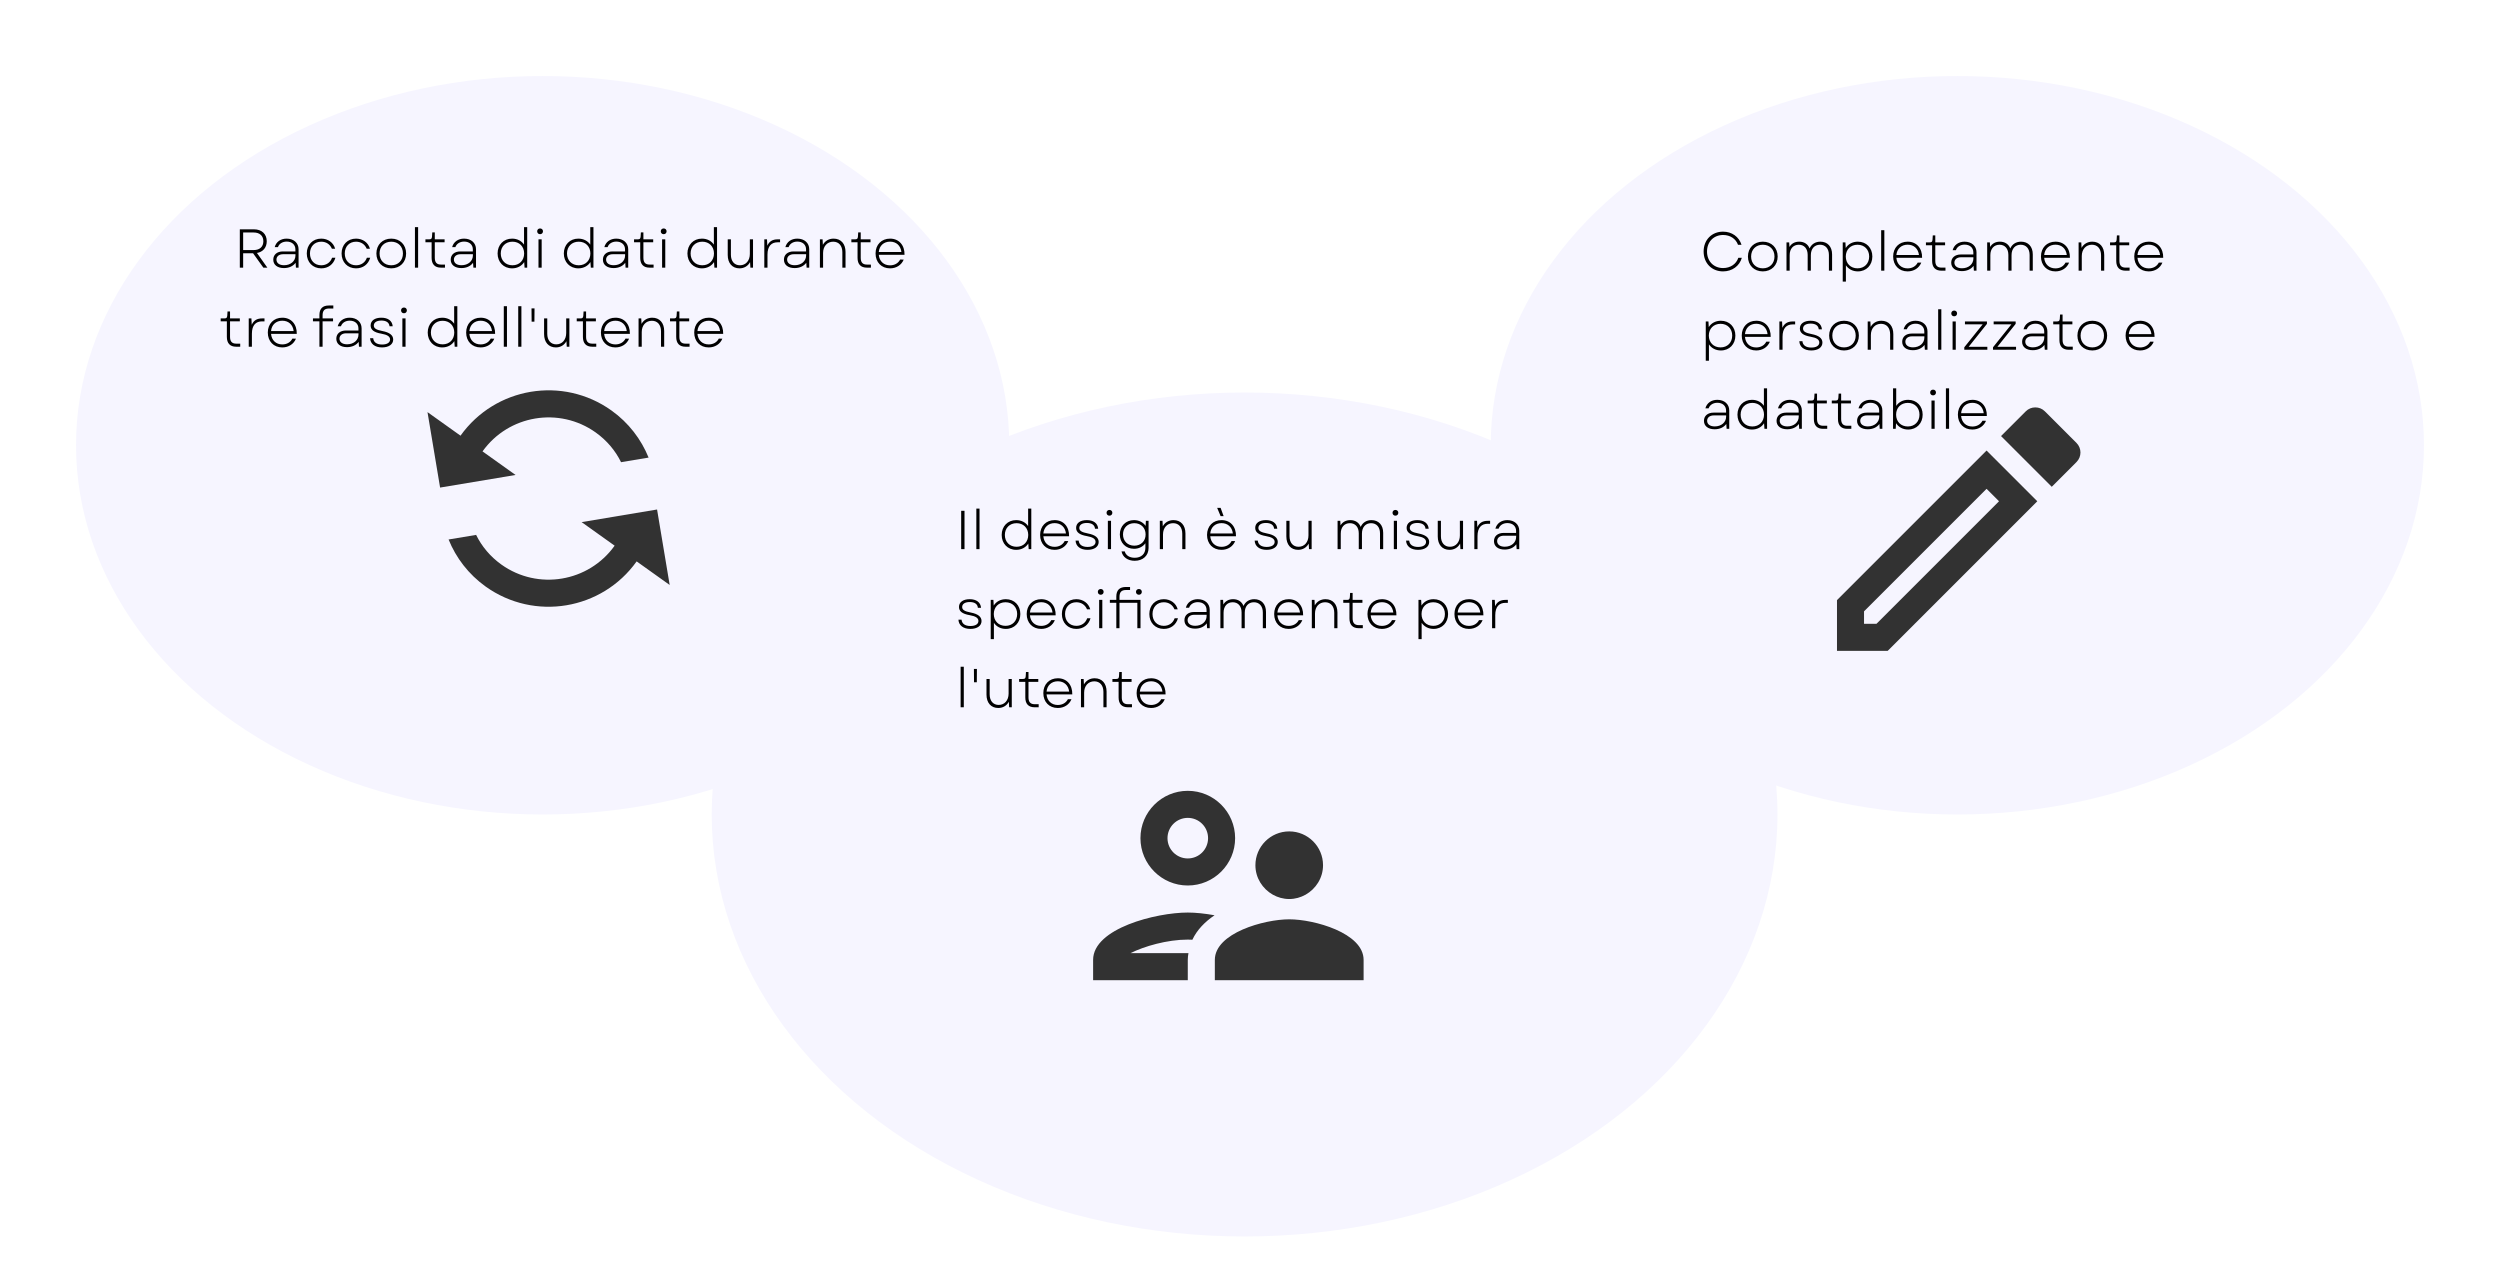 <svg width="822" height="420" viewBox="0 0 822 420" fill="none" xmlns="http://www.w3.org/2000/svg">
<g filter="url(#filter0_d_924_45213)">
<ellipse cx="643.578" cy="142.403" rx="153.422" ry="121.403" fill="#F6F5FF"/>
</g>
<path d="M604 197.323V213.999H620.676L669.86 164.815L653.184 148.139L604 197.323ZM616.985 205.105H612.894V201.014L653.184 160.724L657.275 164.815L616.985 205.105ZM682.756 145.649L672.35 135.243C671.461 134.353 670.349 133.953 669.193 133.953C668.037 133.953 666.925 134.398 666.08 135.243L657.942 143.381L674.618 160.057L682.756 151.919C684.491 150.185 684.491 147.383 682.756 145.649V145.649Z" fill="#323232"/>
<g filter="url(#filter1_d_924_45213)">
<ellipse cx="178.422" cy="142.403" rx="153.422" ry="121.403" fill="#F6F5FF"/>
</g>
<g clip-path="url(#clip0_924_45213)">
<path d="M151.417 143.252L140.558 135.502L144.703 160.314L169.515 156.17L158.656 148.419C167.207 136.438 183.894 133.651 195.875 142.202C199.53 144.811 202.359 148.196 204.201 151.969L213.258 150.457C210.821 144.456 206.724 139.019 201.042 134.963C185.043 123.544 162.836 127.254 151.417 143.252ZM202.092 179.42C193.541 191.401 176.854 194.189 164.873 185.638C161.218 183.028 158.389 179.643 156.547 175.87L147.49 177.383C149.927 183.384 154.024 188.821 159.706 192.877C175.705 204.296 197.912 200.586 209.331 184.587L220.19 192.338L216.045 167.525L191.233 171.67L202.092 179.42Z" fill="#323232"/>
</g>
<g filter="url(#filter2_d_924_45213)">
<ellipse cx="409.22" cy="263.807" rx="175.212" ry="138.747" fill="#F6F5FF"/>
</g>
<g clip-path="url(#clip1_924_45213)">
<path d="M390.543 291.152C399.126 291.152 406.108 284.171 406.108 275.588C406.108 267.005 399.126 260.023 390.543 260.023C381.96 260.023 374.979 267.005 374.979 275.588C374.979 284.171 381.96 291.152 390.543 291.152ZM390.543 268.917C394.234 268.917 397.214 271.897 397.214 275.588C397.214 279.279 394.234 282.258 390.543 282.258C386.852 282.258 383.873 279.279 383.873 275.588C383.873 271.897 386.852 268.917 390.543 268.917ZM390.765 313.387H371.732C376.135 311.164 383.739 308.94 390.543 308.94C391.032 308.94 391.566 308.985 392.055 308.985C393.567 305.739 396.191 303.07 399.348 300.936C396.102 300.358 393.033 300.046 390.543 300.046C380.137 300.046 359.414 305.249 359.414 315.611V322.282H390.543V315.611C390.543 314.855 390.632 314.099 390.765 313.387ZM423.896 302.27C415.713 302.27 399.437 306.761 399.437 315.611V322.282H448.354V315.611C448.354 306.761 432.078 302.27 423.896 302.27ZM429.277 294.176C432.656 292.264 435.013 288.662 435.013 284.482C435.013 278.345 430.032 273.364 423.896 273.364C417.759 273.364 412.778 278.345 412.778 284.482C412.778 288.662 415.135 292.264 418.515 294.176C420.116 295.066 421.939 295.599 423.896 295.599C425.852 295.599 427.676 295.066 429.277 294.176Z" fill="#323232"/>
</g>
<path d="M566.542 89.234C562.834 89.234 560.152 86.534 560.152 82.7C560.152 78.866 562.834 76.166 566.542 76.166C569.422 76.166 571.78 77.84 572.608 80.486H571.456C570.736 78.488 568.864 77.264 566.56 77.264C563.482 77.264 561.268 79.478 561.268 82.7C561.268 85.922 563.482 88.136 566.56 88.136C568.918 88.136 570.862 86.858 571.564 84.77H572.716C571.942 87.488 569.512 89.234 566.542 89.234ZM579.618 89.234C576.738 89.234 574.722 87.218 574.722 84.338C574.722 81.476 576.738 79.46 579.618 79.46C582.48 79.46 584.496 81.476 584.496 84.338C584.496 87.218 582.48 89.234 579.618 89.234ZM575.766 84.338C575.766 86.642 577.332 88.226 579.618 88.226C581.886 88.226 583.452 86.642 583.452 84.338C583.452 82.052 581.886 80.468 579.618 80.468C577.332 80.468 575.766 82.052 575.766 84.338ZM587.397 89V79.694H588.279L588.369 81.206C589.017 80.072 590.151 79.46 591.591 79.46C593.211 79.46 594.453 80.27 594.993 81.692C595.623 80.27 596.901 79.46 598.539 79.46C600.879 79.46 602.391 81.062 602.391 83.654V89H601.347V83.816C601.347 81.746 600.195 80.468 598.413 80.468C596.595 80.468 595.407 81.782 595.407 83.888V89H594.363V83.816C594.363 81.746 593.229 80.468 591.447 80.468C589.629 80.468 588.441 81.782 588.441 83.888V89H587.397ZM610.857 89.234C609.147 89.234 607.761 88.46 606.933 87.236V92.6H605.889V79.694H606.771L606.879 81.548C607.689 80.252 609.111 79.46 610.857 79.46C613.683 79.46 615.627 81.512 615.627 84.338C615.627 87.164 613.683 89.234 610.857 89.234ZM606.897 84.338C606.897 86.624 608.463 88.226 610.749 88.226C613.035 88.226 614.583 86.624 614.583 84.338C614.583 82.07 613.035 80.468 610.749 80.468C608.463 80.468 606.897 82.07 606.897 84.338ZM618.528 89V75.68H619.572V89H618.528ZM627.216 89.234C624.39 89.234 622.464 87.236 622.464 84.338C622.464 81.458 624.408 79.46 627.234 79.46C630.168 79.46 632.058 81.62 631.986 84.77H623.526C623.706 86.876 625.146 88.244 627.216 88.244C628.728 88.244 629.934 87.542 630.546 86.336L631.716 86.354C630.996 88.136 629.304 89.234 627.216 89.234ZM623.526 83.852H630.96C630.708 81.746 629.268 80.45 627.234 80.45C625.164 80.45 623.706 81.8 623.526 83.852ZM638.322 89C636.342 89 635.28 87.884 635.28 85.778V80.648H633.246V79.694H634.434C635.136 79.694 635.333 79.514 635.406 78.83L635.496 77.408H636.324V79.694H639.546V80.648H636.324V85.742C636.324 87.272 636.954 87.992 638.358 87.992H639.672V89H638.322ZM645.069 89.144C642.909 89.144 641.559 88.082 641.559 86.372C641.559 84.716 642.819 83.672 644.727 83.672H648.831V83.006C648.831 81.458 647.697 80.432 645.969 80.432C644.565 80.432 643.467 81.152 643.089 82.268H642.027C642.477 80.54 643.971 79.46 645.951 79.46C648.273 79.46 649.875 80.882 649.875 82.952V89H649.011L648.903 87.398C648.093 88.514 646.725 89.144 645.069 89.144ZM642.603 86.354C642.603 87.488 643.557 88.208 645.105 88.208C647.265 88.208 648.849 86.858 648.849 84.986V84.59H644.763C643.485 84.59 642.603 85.292 642.603 86.354ZM653.385 89V79.694H654.267L654.357 81.206C655.005 80.072 656.139 79.46 657.579 79.46C659.199 79.46 660.441 80.27 660.981 81.692C661.611 80.27 662.889 79.46 664.527 79.46C666.867 79.46 668.379 81.062 668.379 83.654V89H667.335V83.816C667.335 81.746 666.183 80.468 664.401 80.468C662.583 80.468 661.395 81.782 661.395 83.888V89H660.351V83.816C660.351 81.746 659.217 80.468 657.435 80.468C655.617 80.468 654.429 81.782 654.429 83.888V89H653.385ZM675.819 89.234C672.993 89.234 671.067 87.236 671.067 84.338C671.067 81.458 673.011 79.46 675.837 79.46C678.771 79.46 680.661 81.62 680.589 84.77H672.129C672.309 86.876 673.749 88.244 675.819 88.244C677.331 88.244 678.537 87.542 679.149 86.336L680.319 86.354C679.599 88.136 677.907 89.234 675.819 89.234ZM672.129 83.852H679.563C679.311 81.746 677.871 80.45 675.837 80.45C673.767 80.45 672.309 81.8 672.129 83.852ZM683.444 89V79.694H684.326L684.416 81.494C685.154 80.162 686.45 79.46 687.944 79.46C690.374 79.46 691.868 81.17 691.868 83.852V89H690.824V83.942C690.824 81.8 689.672 80.468 687.818 80.468C685.856 80.468 684.488 81.962 684.488 84.176V89H683.444ZM698.861 89C696.881 89 695.819 87.884 695.819 85.778V80.648H693.785V79.694H694.973C695.675 79.694 695.873 79.514 695.945 78.83L696.035 77.408H696.863V79.694H700.085V80.648H696.863V85.742C696.863 87.272 697.493 87.992 698.897 87.992H700.211V89H698.861ZM706.493 89.234C703.667 89.234 701.741 87.236 701.741 84.338C701.741 81.458 703.685 79.46 706.511 79.46C709.445 79.46 711.335 81.62 711.263 84.77H702.803C702.983 86.876 704.423 88.244 706.493 88.244C708.005 88.244 709.211 87.542 709.823 86.336L710.993 86.354C710.273 88.136 708.581 89.234 706.493 89.234ZM702.803 83.852H710.237C709.985 81.746 708.545 80.45 706.511 80.45C704.441 80.45 702.983 81.8 702.803 83.852ZM565.822 115.234C564.112 115.234 562.726 114.46 561.898 113.236V118.6H560.854V105.694H561.736L561.844 107.548C562.654 106.252 564.076 105.46 565.822 105.46C568.648 105.46 570.592 107.512 570.592 110.338C570.592 113.164 568.648 115.234 565.822 115.234ZM561.862 110.338C561.862 112.624 563.428 114.226 565.714 114.226C568 114.226 569.548 112.624 569.548 110.338C569.548 108.07 568 106.468 565.714 106.468C563.428 106.468 561.862 108.07 561.862 110.338ZM577.435 115.234C574.609 115.234 572.683 113.236 572.683 110.338C572.683 107.458 574.627 105.46 577.453 105.46C580.387 105.46 582.277 107.62 582.205 110.77H573.745C573.925 112.876 575.365 114.244 577.435 114.244C578.947 114.244 580.153 113.542 580.765 112.336L581.935 112.354C581.215 114.136 579.523 115.234 577.435 115.234ZM573.745 109.852H581.179C580.927 107.746 579.487 106.45 577.453 106.45C575.383 106.45 573.925 107.8 573.745 109.852ZM585.059 115V105.694H585.941L586.049 107.782C586.679 106.378 587.741 105.694 589.469 105.694H590.243V106.666H589.433C587.435 106.666 586.103 107.89 586.103 110.716V115H585.059ZM595.54 115.234C593.182 115.234 591.688 114.046 591.616 112.192H592.642C592.75 113.506 593.776 114.28 595.558 114.28C597.196 114.28 598.186 113.65 598.186 112.624C598.186 111.652 597.304 111.058 595.324 110.716C592.894 110.302 591.796 109.438 591.796 108.016C591.796 106.432 593.146 105.46 595.324 105.46C597.52 105.46 598.906 106.504 599.05 108.286H598.006C597.898 107.062 596.944 106.396 595.324 106.396C593.776 106.396 592.84 107.026 592.84 108.034C592.84 108.952 593.614 109.456 595.684 109.852C598.042 110.302 599.212 111.238 599.212 112.642C599.212 114.208 597.79 115.234 595.54 115.234ZM606.319 115.234C603.439 115.234 601.423 113.218 601.423 110.338C601.423 107.476 603.439 105.46 606.319 105.46C609.181 105.46 611.197 107.476 611.197 110.338C611.197 113.218 609.181 115.234 606.319 115.234ZM602.467 110.338C602.467 112.642 604.033 114.226 606.319 114.226C608.587 114.226 610.153 112.642 610.153 110.338C610.153 108.052 608.587 106.468 606.319 106.468C604.033 106.468 602.467 108.052 602.467 110.338ZM614.098 115V105.694H614.98L615.07 107.494C615.808 106.162 617.104 105.46 618.598 105.46C621.028 105.46 622.522 107.17 622.522 109.852V115H621.478V109.942C621.478 107.8 620.326 106.468 618.472 106.468C616.51 106.468 615.142 107.962 615.142 110.176V115H614.098ZM628.95 115.144C626.79 115.144 625.44 114.082 625.44 112.372C625.44 110.716 626.7 109.672 628.608 109.672H632.712V109.006C632.712 107.458 631.578 106.432 629.85 106.432C628.446 106.432 627.348 107.152 626.97 108.268H625.908C626.358 106.54 627.852 105.46 629.832 105.46C632.154 105.46 633.756 106.882 633.756 108.952V115H632.892L632.784 113.398C631.974 114.514 630.606 115.144 628.95 115.144ZM626.484 112.354C626.484 113.488 627.438 114.208 628.986 114.208C631.146 114.208 632.73 112.858 632.73 110.986V110.59H628.644C627.366 110.59 626.484 111.292 626.484 112.354ZM637.266 115V101.68H638.31V115H637.266ZM642.012 115V105.694H643.056V115H642.012ZM641.58 103.048C641.58 102.526 641.958 102.112 642.534 102.112C643.11 102.112 643.488 102.526 643.488 103.048C643.488 103.588 643.11 104.002 642.534 104.002C641.958 104.002 641.58 103.588 641.58 103.048ZM645.858 115V114.19L651.906 106.648H646.074V105.694H653.31V106.486L647.298 114.028H653.436V115H645.858ZM655.298 115V114.19L661.346 106.648H655.514V105.694H662.75V106.486L656.738 114.028H662.876V115H655.298ZM668.377 115.144C666.217 115.144 664.867 114.082 664.867 112.372C664.867 110.716 666.127 109.672 668.035 109.672H672.139V109.006C672.139 107.458 671.005 106.432 669.277 106.432C667.873 106.432 666.775 107.152 666.397 108.268H665.335C665.785 106.54 667.279 105.46 669.259 105.46C671.581 105.46 673.183 106.882 673.183 108.952V115H672.319L672.211 113.398C671.401 114.514 670.033 115.144 668.377 115.144ZM665.911 112.354C665.911 113.488 666.865 114.208 668.413 114.208C670.573 114.208 672.157 112.858 672.157 110.986V110.59H668.071C666.793 110.59 665.911 111.292 665.911 112.354ZM680.175 115C678.195 115 677.133 113.884 677.133 111.778V106.648H675.099V105.694H676.287C676.989 105.694 677.187 105.514 677.259 104.83L677.349 103.408H678.177V105.694H681.399V106.648H678.177V111.742C678.177 113.272 678.807 113.992 680.211 113.992H681.525V115H680.175ZM687.952 115.234C685.072 115.234 683.056 113.218 683.056 110.338C683.056 107.476 685.072 105.46 687.952 105.46C690.814 105.46 692.83 107.476 692.83 110.338C692.83 113.218 690.814 115.234 687.952 115.234ZM684.1 110.338C684.1 112.642 685.666 114.226 687.952 114.226C690.22 114.226 691.786 112.642 691.786 110.338C691.786 108.052 690.22 106.468 687.952 106.468C685.666 106.468 684.1 108.052 684.1 110.338ZM703.646 115.234C700.82 115.234 698.894 113.236 698.894 110.338C698.894 107.458 700.838 105.46 703.664 105.46C706.598 105.46 708.488 107.62 708.416 110.77H699.956C700.136 112.876 701.576 114.244 703.646 114.244C705.158 114.244 706.364 113.542 706.976 112.336L708.146 112.354C707.426 114.136 705.734 115.234 703.646 115.234ZM699.956 109.852H707.39C707.138 107.746 705.698 106.45 703.664 106.45C701.594 106.45 700.136 107.8 699.956 109.852ZM563.77 141.144C561.61 141.144 560.26 140.082 560.26 138.372C560.26 136.716 561.52 135.672 563.428 135.672H567.532V135.006C567.532 133.458 566.398 132.432 564.67 132.432C563.266 132.432 562.168 133.152 561.79 134.268H560.728C561.178 132.54 562.672 131.46 564.652 131.46C566.974 131.46 568.576 132.882 568.576 134.952V141H567.712L567.604 139.398C566.794 140.514 565.426 141.144 563.77 141.144ZM561.304 138.354C561.304 139.488 562.258 140.208 563.806 140.208C565.966 140.208 567.55 138.858 567.55 136.986V136.59H563.464C562.186 136.59 561.304 137.292 561.304 138.354ZM576.046 141.234C573.238 141.234 571.276 139.164 571.276 136.338C571.276 133.512 573.238 131.46 576.046 131.46C577.756 131.46 579.142 132.216 579.97 133.422V127.68H581.014V141H580.15L580.024 139.164C579.214 140.442 577.792 141.234 576.046 141.234ZM572.32 136.338C572.32 138.624 573.886 140.226 576.172 140.226C578.44 140.226 580.006 138.624 580.006 136.338C580.006 134.07 578.44 132.468 576.172 132.468C573.886 132.468 572.32 134.07 572.32 136.338ZM587.641 141.144C585.481 141.144 584.131 140.082 584.131 138.372C584.131 136.716 585.391 135.672 587.299 135.672H591.403V135.006C591.403 133.458 590.269 132.432 588.541 132.432C587.137 132.432 586.039 133.152 585.661 134.268H584.599C585.049 132.54 586.543 131.46 588.523 131.46C590.845 131.46 592.447 132.882 592.447 134.952V141H591.583L591.475 139.398C590.665 140.514 589.297 141.144 587.641 141.144ZM585.175 138.354C585.175 139.488 586.129 140.208 587.677 140.208C589.837 140.208 591.421 138.858 591.421 136.986V136.59H587.335C586.057 136.59 585.175 137.292 585.175 138.354ZM599.439 141C597.459 141 596.397 139.884 596.397 137.778V132.648H594.363V131.694H595.551C596.253 131.694 596.451 131.514 596.523 130.83L596.613 129.408H597.441V131.694H600.663V132.648H597.441V137.742C597.441 139.272 598.071 139.992 599.475 139.992H600.789V141H599.439ZM607.366 141C605.386 141 604.324 139.884 604.324 137.778V132.648H602.29V131.694H603.478C604.18 131.694 604.378 131.514 604.45 130.83L604.54 129.408H605.368V131.694H608.59V132.648H605.368V137.742C605.368 139.272 605.998 139.992 607.402 139.992H608.716V141H607.366ZM614.114 141.144C611.954 141.144 610.604 140.082 610.604 138.372C610.604 136.716 611.864 135.672 613.772 135.672H617.876V135.006C617.876 133.458 616.742 132.432 615.014 132.432C613.61 132.432 612.512 133.152 612.134 134.268H611.072C611.522 132.54 613.016 131.46 614.996 131.46C617.318 131.46 618.92 132.882 618.92 134.952V141H618.056L617.948 139.398C617.138 140.514 615.77 141.144 614.114 141.144ZM611.648 138.354C611.648 139.488 612.602 140.208 614.15 140.208C616.31 140.208 617.894 138.858 617.894 136.986V136.59H613.808C612.53 136.59 611.648 137.292 611.648 138.354ZM627.398 141.234C625.652 141.234 624.23 140.424 623.42 139.146L623.312 141H622.43V127.68H623.474V133.458C624.302 132.216 625.688 131.46 627.398 131.46C630.224 131.46 632.168 133.512 632.168 136.338C632.168 139.164 630.224 141.234 627.398 141.234ZM623.438 136.338C623.438 138.624 625.004 140.226 627.29 140.226C629.576 140.226 631.124 138.624 631.124 136.338C631.124 134.07 629.576 132.468 627.29 132.468C625.004 132.468 623.438 134.07 623.438 136.338ZM635.069 141V131.694H636.113V141H635.069ZM634.637 129.048C634.637 128.526 635.015 128.112 635.591 128.112C636.167 128.112 636.545 128.526 636.545 129.048C636.545 129.588 636.167 130.002 635.591 130.002C635.015 130.002 634.637 129.588 634.637 129.048ZM639.815 141V127.68H640.859V141H639.815ZM648.503 141.234C645.677 141.234 643.751 139.236 643.751 136.338C643.751 133.458 645.695 131.46 648.521 131.46C651.455 131.46 653.345 133.62 653.273 136.77H644.813C644.993 138.876 646.433 140.244 648.503 140.244C650.015 140.244 651.221 139.542 651.833 138.336L653.003 138.354C652.283 140.136 650.591 141.234 648.503 141.234ZM644.813 135.852H652.247C651.995 133.746 650.555 132.45 648.521 132.45C646.451 132.45 644.993 133.8 644.813 135.852Z" fill="black"/>
<path d="M316.034 180.553V167.953H317.132V180.553H316.034ZM321.022 180.553V167.233H322.066V180.553H321.022ZM334.123 180.787C331.315 180.787 329.353 178.717 329.353 175.891C329.353 173.065 331.315 171.013 334.123 171.013C335.833 171.013 337.219 171.769 338.047 172.975V167.233H339.091V180.553H338.227L338.101 178.717C337.291 179.995 335.869 180.787 334.123 180.787ZM330.397 175.891C330.397 178.177 331.963 179.779 334.249 179.779C336.517 179.779 338.083 178.177 338.083 175.891C338.083 173.623 336.517 172.021 334.249 172.021C331.963 172.021 330.397 173.623 330.397 175.891ZM346.743 180.787C343.917 180.787 341.991 178.789 341.991 175.891C341.991 173.011 343.935 171.013 346.761 171.013C349.695 171.013 351.585 173.173 351.513 176.323H343.053C343.233 178.429 344.673 179.797 346.743 179.797C348.255 179.797 349.461 179.095 350.073 177.889L351.243 177.907C350.523 179.689 348.831 180.787 346.743 180.787ZM343.053 175.405H350.487C350.235 173.299 348.795 172.003 346.761 172.003C344.691 172.003 343.233 173.353 343.053 175.405ZM357.572 180.787C355.214 180.787 353.72 179.599 353.648 177.745H354.674C354.782 179.059 355.808 179.833 357.59 179.833C359.228 179.833 360.218 179.203 360.218 178.177C360.218 177.205 359.336 176.611 357.356 176.269C354.926 175.855 353.828 174.991 353.828 173.569C353.828 171.985 355.178 171.013 357.356 171.013C359.552 171.013 360.938 172.057 361.082 173.839H360.038C359.93 172.615 358.976 171.949 357.356 171.949C355.808 171.949 354.872 172.579 354.872 173.587C354.872 174.505 355.646 175.009 357.716 175.405C360.074 175.855 361.244 176.791 361.244 178.195C361.244 179.761 359.822 180.787 357.572 180.787ZM364.264 180.553V171.247H365.308V180.553H364.264ZM363.832 168.601C363.832 168.079 364.21 167.665 364.786 167.665C365.362 167.665 365.74 168.079 365.74 168.601C365.74 169.141 365.362 169.555 364.786 169.555C364.21 169.555 363.832 169.141 363.832 168.601ZM373.096 184.387C370.81 184.387 369.118 183.181 368.758 181.291H369.82C370.126 182.587 371.386 183.397 373.096 183.397C375.238 183.397 376.606 182.137 376.606 180.139V178.627C375.778 179.761 374.446 180.445 372.862 180.445C370.144 180.445 368.2 178.465 368.2 175.729C368.2 172.993 370.144 171.013 372.862 171.013C374.5 171.013 375.85 171.733 376.678 172.921L376.768 171.247H377.65V180.175C377.65 182.677 375.814 184.387 373.096 184.387ZM369.244 175.729C369.244 177.907 370.774 179.419 372.97 179.419C375.148 179.419 376.678 177.907 376.678 175.729C376.678 173.551 375.148 172.021 372.97 172.021C370.774 172.021 369.244 173.551 369.244 175.729ZM381.35 180.553V171.247H382.232L382.322 173.047C383.06 171.715 384.356 171.013 385.85 171.013C388.28 171.013 389.774 172.723 389.774 175.405V180.553H388.73V175.495C388.73 173.353 387.578 172.021 385.724 172.021C383.762 172.021 382.394 173.515 382.394 175.729V180.553H381.35ZM401.622 180.787C398.796 180.787 396.87 178.789 396.87 175.891C396.87 173.011 398.814 171.013 401.64 171.013C404.574 171.013 406.464 173.173 406.392 176.323H397.932C398.112 178.429 399.552 179.797 401.622 179.797C403.134 179.797 404.34 179.095 404.952 177.889L406.122 177.907C405.402 179.689 403.71 180.787 401.622 180.787ZM397.932 175.405H405.366C405.114 173.299 403.674 172.003 401.64 172.003C399.57 172.003 398.112 173.353 397.932 175.405ZM400.2 166.981H401.334L402.324 169.699H401.334L400.2 166.981ZM416.458 180.787C414.1 180.787 412.606 179.599 412.534 177.745H413.56C413.668 179.059 414.694 179.833 416.476 179.833C418.114 179.833 419.104 179.203 419.104 178.177C419.104 177.205 418.222 176.611 416.242 176.269C413.812 175.855 412.714 174.991 412.714 173.569C412.714 171.985 414.064 171.013 416.242 171.013C418.438 171.013 419.824 172.057 419.968 173.839H418.924C418.816 172.615 417.862 171.949 416.242 171.949C414.694 171.949 413.758 172.579 413.758 173.587C413.758 174.505 414.532 175.009 416.602 175.405C418.96 175.855 420.13 176.791 420.13 178.195C420.13 179.761 418.708 180.787 416.458 180.787ZM426.823 180.787C424.429 180.787 422.953 179.077 422.953 176.395V171.247H423.997V176.305C423.997 178.429 425.131 179.779 426.967 179.779C428.893 179.779 430.225 178.267 430.225 176.053V171.247H431.269V180.553H430.405L430.297 178.735C429.577 180.085 428.281 180.787 426.823 180.787ZM439.797 180.553V171.247H440.679L440.769 172.759C441.417 171.625 442.551 171.013 443.991 171.013C445.611 171.013 446.853 171.823 447.393 173.245C448.023 171.823 449.301 171.013 450.939 171.013C453.279 171.013 454.791 172.615 454.791 175.207V180.553H453.747V175.369C453.747 173.299 452.595 172.021 450.813 172.021C448.995 172.021 447.807 173.335 447.807 175.441V180.553H446.763V175.369C446.763 173.299 445.629 172.021 443.847 172.021C442.029 172.021 440.841 173.335 440.841 175.441V180.553H439.797ZM458.29 180.553V171.247H459.334V180.553H458.29ZM457.858 168.601C457.858 168.079 458.236 167.665 458.812 167.665C459.388 167.665 459.766 168.079 459.766 168.601C459.766 169.141 459.388 169.555 458.812 169.555C458.236 169.555 457.858 169.141 457.858 168.601ZM466.24 180.787C463.882 180.787 462.388 179.599 462.316 177.745H463.342C463.45 179.059 464.476 179.833 466.258 179.833C467.896 179.833 468.886 179.203 468.886 178.177C468.886 177.205 468.004 176.611 466.024 176.269C463.594 175.855 462.496 174.991 462.496 173.569C462.496 171.985 463.846 171.013 466.024 171.013C468.22 171.013 469.606 172.057 469.75 173.839H468.706C468.598 172.615 467.644 171.949 466.024 171.949C464.476 171.949 463.54 172.579 463.54 173.587C463.54 174.505 464.314 175.009 466.384 175.405C468.742 175.855 469.912 176.791 469.912 178.195C469.912 179.761 468.49 180.787 466.24 180.787ZM476.604 180.787C474.21 180.787 472.734 179.077 472.734 176.395V171.247H473.778V176.305C473.778 178.429 474.912 179.779 476.748 179.779C478.674 179.779 480.006 178.267 480.006 176.053V171.247H481.05V180.553H480.186L480.078 178.735C479.358 180.085 478.062 180.787 476.604 180.787ZM484.762 180.553V171.247H485.644L485.752 173.335C486.382 171.931 487.444 171.247 489.172 171.247H489.946V172.219H489.136C487.138 172.219 485.806 173.443 485.806 176.269V180.553H484.762ZM494.727 180.697C492.567 180.697 491.217 179.635 491.217 177.925C491.217 176.269 492.477 175.225 494.385 175.225H498.489V174.559C498.489 173.011 497.355 171.985 495.627 171.985C494.223 171.985 493.125 172.705 492.747 173.821H491.685C492.135 172.093 493.629 171.013 495.609 171.013C497.931 171.013 499.533 172.435 499.533 174.505V180.553H498.669L498.561 178.951C497.751 180.067 496.383 180.697 494.727 180.697ZM492.261 177.907C492.261 179.041 493.215 179.761 494.763 179.761C496.923 179.761 498.507 178.411 498.507 176.539V176.143H494.421C493.143 176.143 492.261 176.845 492.261 177.907ZM319.058 206.787C316.7 206.787 315.206 205.599 315.134 203.745H316.16C316.268 205.059 317.294 205.833 319.076 205.833C320.714 205.833 321.704 205.203 321.704 204.177C321.704 203.205 320.822 202.611 318.842 202.269C316.412 201.855 315.314 200.991 315.314 199.569C315.314 197.985 316.664 197.013 318.842 197.013C321.038 197.013 322.424 198.057 322.568 199.839H321.524C321.416 198.615 320.462 197.949 318.842 197.949C317.294 197.949 316.358 198.579 316.358 199.587C316.358 200.505 317.132 201.009 319.202 201.405C321.56 201.855 322.73 202.791 322.73 204.195C322.73 205.761 321.308 206.787 319.058 206.787ZM330.718 206.787C329.008 206.787 327.622 206.013 326.794 204.789V210.153H325.75V197.247H326.632L326.74 199.101C327.55 197.805 328.972 197.013 330.718 197.013C333.544 197.013 335.488 199.065 335.488 201.891C335.488 204.717 333.544 206.787 330.718 206.787ZM326.758 201.891C326.758 204.177 328.324 205.779 330.61 205.779C332.896 205.779 334.444 204.177 334.444 201.891C334.444 199.623 332.896 198.021 330.61 198.021C328.324 198.021 326.758 199.623 326.758 201.891ZM342.331 206.787C339.505 206.787 337.579 204.789 337.579 201.891C337.579 199.011 339.523 197.013 342.349 197.013C345.283 197.013 347.173 199.173 347.101 202.323H338.641C338.821 204.429 340.261 205.797 342.331 205.797C343.843 205.797 345.049 205.095 345.661 203.889L346.831 203.907C346.111 205.689 344.419 206.787 342.331 206.787ZM338.641 201.405H346.075C345.823 199.299 344.383 198.003 342.349 198.003C340.279 198.003 338.821 199.353 338.641 201.405ZM353.898 206.787C351.108 206.787 349.146 204.753 349.146 201.891C349.146 199.029 351.108 197.013 353.898 197.013C356.112 197.013 357.93 198.327 358.47 200.343H357.408C356.796 198.867 355.5 198.021 353.898 198.021C351.702 198.021 350.19 199.605 350.19 201.891C350.19 204.195 351.702 205.779 353.898 205.779C355.608 205.779 356.94 204.825 357.462 203.295H358.56C357.93 205.473 356.184 206.787 353.898 206.787ZM361.399 206.553V197.247H362.443V206.553H361.399ZM360.967 194.601C360.967 194.079 361.345 193.665 361.921 193.665C362.497 193.665 362.875 194.079 362.875 194.601C362.875 195.141 362.497 195.555 361.921 195.555C361.345 195.555 360.967 195.141 360.967 194.601ZM373.957 206.553V198.201H368.089V206.553H367.045V198.201H364.921V197.247H367.045V196.167C367.045 194.061 368.107 192.999 370.213 192.999H371.563V193.989H370.303C368.755 193.989 368.089 194.655 368.089 196.239V197.247H375.001V206.553H373.957ZM373.507 194.601C373.507 194.079 373.903 193.665 374.479 193.665C375.037 193.665 375.433 194.079 375.433 194.601C375.433 195.141 375.037 195.555 374.479 195.555C373.903 195.555 373.507 195.141 373.507 194.601ZM382.655 206.787C379.865 206.787 377.903 204.753 377.903 201.891C377.903 199.029 379.865 197.013 382.655 197.013C384.869 197.013 386.687 198.327 387.227 200.343H386.165C385.553 198.867 384.257 198.021 382.655 198.021C380.459 198.021 378.947 199.605 378.947 201.891C378.947 204.195 380.459 205.779 382.655 205.779C384.365 205.779 385.697 204.825 386.219 203.295H387.317C386.687 205.473 384.941 206.787 382.655 206.787ZM392.95 206.697C390.79 206.697 389.44 205.635 389.44 203.925C389.44 202.269 390.7 201.225 392.608 201.225H396.712V200.559C396.712 199.011 395.578 197.985 393.85 197.985C392.446 197.985 391.348 198.705 390.97 199.821H389.908C390.358 198.093 391.852 197.013 393.832 197.013C396.154 197.013 397.756 198.435 397.756 200.505V206.553H396.892L396.784 204.951C395.974 206.067 394.606 206.697 392.95 206.697ZM390.484 203.907C390.484 205.041 391.438 205.761 392.986 205.761C395.146 205.761 396.73 204.411 396.73 202.539V202.143H392.644C391.366 202.143 390.484 202.845 390.484 203.907ZM401.266 206.553V197.247H402.148L402.238 198.759C402.886 197.625 404.02 197.013 405.46 197.013C407.08 197.013 408.322 197.823 408.862 199.245C409.492 197.823 410.77 197.013 412.408 197.013C414.748 197.013 416.26 198.615 416.26 201.207V206.553H415.216V201.369C415.216 199.299 414.064 198.021 412.282 198.021C410.464 198.021 409.276 199.335 409.276 201.441V206.553H408.232V201.369C408.232 199.299 407.098 198.021 405.316 198.021C403.498 198.021 402.31 199.335 402.31 201.441V206.553H401.266ZM423.7 206.787C420.874 206.787 418.948 204.789 418.948 201.891C418.948 199.011 420.892 197.013 423.718 197.013C426.652 197.013 428.542 199.173 428.47 202.323H420.01C420.19 204.429 421.63 205.797 423.7 205.797C425.212 205.797 426.418 205.095 427.03 203.889L428.2 203.907C427.48 205.689 425.788 206.787 423.7 206.787ZM420.01 201.405H427.444C427.192 199.299 425.752 198.003 423.718 198.003C421.648 198.003 420.19 199.353 420.01 201.405ZM431.325 206.553V197.247H432.207L432.297 199.047C433.035 197.715 434.331 197.013 435.825 197.013C438.255 197.013 439.749 198.723 439.749 201.405V206.553H438.705V201.495C438.705 199.353 437.553 198.021 435.699 198.021C433.737 198.021 432.369 199.515 432.369 201.729V206.553H431.325ZM446.741 206.553C444.761 206.553 443.699 205.437 443.699 203.331V198.201H441.665V197.247H442.853C443.555 197.247 443.753 197.067 443.825 196.383L443.915 194.961H444.743V197.247H447.965V198.201H444.743V203.295C444.743 204.825 445.373 205.545 446.777 205.545H448.091V206.553H446.741ZM454.374 206.787C451.548 206.787 449.622 204.789 449.622 201.891C449.622 199.011 451.566 197.013 454.392 197.013C457.326 197.013 459.216 199.173 459.144 202.323H450.684C450.864 204.429 452.304 205.797 454.374 205.797C455.886 205.797 457.092 205.095 457.704 203.889L458.874 203.907C458.154 205.689 456.462 206.787 454.374 206.787ZM450.684 201.405H458.118C457.866 199.299 456.426 198.003 454.392 198.003C452.322 198.003 450.864 199.353 450.684 201.405ZM471.361 206.787C469.651 206.787 468.265 206.013 467.437 204.789V210.153H466.393V197.247H467.275L467.383 199.101C468.193 197.805 469.615 197.013 471.361 197.013C474.187 197.013 476.131 199.065 476.131 201.891C476.131 204.717 474.187 206.787 471.361 206.787ZM467.401 201.891C467.401 204.177 468.967 205.779 471.253 205.779C473.539 205.779 475.087 204.177 475.087 201.891C475.087 199.623 473.539 198.021 471.253 198.021C468.967 198.021 467.401 199.623 467.401 201.891ZM482.974 206.787C480.148 206.787 478.222 204.789 478.222 201.891C478.222 199.011 480.166 197.013 482.992 197.013C485.926 197.013 487.816 199.173 487.744 202.323H479.284C479.464 204.429 480.904 205.797 482.974 205.797C484.486 205.797 485.692 205.095 486.304 203.889L487.474 203.907C486.754 205.689 485.062 206.787 482.974 206.787ZM479.284 201.405H486.718C486.466 199.299 485.026 198.003 482.992 198.003C480.922 198.003 479.464 199.353 479.284 201.405ZM490.598 206.553V197.247H491.48L491.588 199.335C492.218 197.931 493.28 197.247 495.008 197.247H495.782V198.219H494.972C492.974 198.219 491.642 199.443 491.642 202.269V206.553H490.598ZM315.854 232.553V219.233H316.898V232.553H315.854ZM320.258 224.327L320.222 219.953H321.212L321.176 224.327H320.258ZM328.227 232.787C325.833 232.787 324.357 231.077 324.357 228.395V223.247H325.401V228.305C325.401 230.429 326.535 231.779 328.371 231.779C330.297 231.779 331.629 230.267 331.629 228.053V223.247H332.673V232.553H331.809L331.701 230.735C330.981 232.085 329.685 232.787 328.227 232.787ZM340.165 232.553C338.185 232.553 337.123 231.437 337.123 229.331V224.201H335.089V223.247H336.277C336.979 223.247 337.177 223.067 337.249 222.383L337.339 220.961H338.167V223.247H341.389V224.201H338.167V229.295C338.167 230.825 338.797 231.545 340.201 231.545H341.515V232.553H340.165ZM347.798 232.787C344.972 232.787 343.046 230.789 343.046 227.891C343.046 225.011 344.99 223.013 347.816 223.013C350.75 223.013 352.64 225.173 352.568 228.323H344.108C344.288 230.429 345.728 231.797 347.798 231.797C349.31 231.797 350.516 231.095 351.128 229.889L352.298 229.907C351.578 231.689 349.886 232.787 347.798 232.787ZM344.108 227.405H351.542C351.29 225.299 349.85 224.003 347.816 224.003C345.746 224.003 344.288 225.353 344.108 227.405ZM355.422 232.553V223.247H356.304L356.394 225.047C357.132 223.715 358.428 223.013 359.922 223.013C362.352 223.013 363.846 224.723 363.846 227.405V232.553H362.802V227.495C362.802 225.353 361.65 224.021 359.796 224.021C357.834 224.021 356.466 225.515 356.466 227.729V232.553H355.422ZM370.839 232.553C368.859 232.553 367.797 231.437 367.797 229.331V224.201H365.763V223.247H366.951C367.653 223.247 367.851 223.067 367.923 222.383L368.013 220.961H368.841V223.247H372.063V224.201H368.841V229.295C368.841 230.825 369.471 231.545 370.875 231.545H372.189V232.553H370.839ZM378.472 232.787C375.646 232.787 373.72 230.789 373.72 227.891C373.72 225.011 375.664 223.013 378.49 223.013C381.424 223.013 383.314 225.173 383.242 228.323H374.782C374.962 230.429 376.402 231.797 378.472 231.797C379.984 231.797 381.19 231.095 381.802 229.889L382.972 229.907C382.252 231.689 380.56 232.787 378.472 232.787ZM374.782 227.405H382.216C381.964 225.299 380.524 224.003 378.49 224.003C376.42 224.003 374.962 225.353 374.782 227.405Z" fill="black"/>
<path d="M78.85 88V75.4H83.512C86.05 75.4 87.706 76.93 87.706 79.324C87.706 81.412 86.464 82.834 84.484 83.176L87.904 88H86.59L83.206 83.266H79.948V88H78.85ZM79.948 82.222H83.404C85.402 82.222 86.59 81.124 86.59 79.324C86.59 77.542 85.402 76.444 83.404 76.444H79.948V82.222ZM93.364 88.144C91.204 88.144 89.854 87.082 89.854 85.372C89.854 83.716 91.114 82.672 93.022 82.672H97.126V82.006C97.126 80.458 95.992 79.432 94.264 79.432C92.86 79.432 91.762 80.152 91.384 81.268H90.322C90.772 79.54 92.266 78.46 94.246 78.46C96.568 78.46 98.17 79.882 98.17 81.952V88H97.306L97.198 86.398C96.388 87.514 95.02 88.144 93.364 88.144ZM90.898 85.354C90.898 86.488 91.852 87.208 93.4 87.208C95.56 87.208 97.144 85.858 97.144 83.986V83.59H93.058C91.78 83.59 90.898 84.292 90.898 85.354ZM105.622 88.234C102.832 88.234 100.87 86.2 100.87 83.338C100.87 80.476 102.832 78.46 105.622 78.46C107.836 78.46 109.654 79.774 110.194 81.79H109.132C108.52 80.314 107.224 79.468 105.622 79.468C103.426 79.468 101.914 81.052 101.914 83.338C101.914 85.642 103.426 87.226 105.622 87.226C107.332 87.226 108.664 86.272 109.186 84.742H110.284C109.654 86.92 107.908 88.234 105.622 88.234ZM117.066 88.234C114.276 88.234 112.314 86.2 112.314 83.338C112.314 80.476 114.276 78.46 117.066 78.46C119.28 78.46 121.098 79.774 121.638 81.79H120.576C119.964 80.314 118.668 79.468 117.066 79.468C114.87 79.468 113.358 81.052 113.358 83.338C113.358 85.642 114.87 87.226 117.066 87.226C118.776 87.226 120.108 86.272 120.63 84.742H121.728C121.098 86.92 119.352 88.234 117.066 88.234ZM128.653 88.234C125.773 88.234 123.757 86.218 123.757 83.338C123.757 80.476 125.773 78.46 128.653 78.46C131.515 78.46 133.531 80.476 133.531 83.338C133.531 86.218 131.515 88.234 128.653 88.234ZM124.801 83.338C124.801 85.642 126.367 87.226 128.653 87.226C130.921 87.226 132.487 85.642 132.487 83.338C132.487 81.052 130.921 79.468 128.653 79.468C126.367 79.468 124.801 81.052 124.801 83.338ZM136.432 88V74.68H137.476V88H136.432ZM144.958 88C142.978 88 141.916 86.884 141.916 84.778V79.648H139.882V78.694H141.07C141.772 78.694 141.97 78.514 142.042 77.83L142.132 76.408H142.96V78.694H146.182V79.648H142.96V84.742C142.96 86.272 143.59 86.992 144.994 86.992H146.308V88H144.958ZM151.706 88.144C149.546 88.144 148.196 87.082 148.196 85.372C148.196 83.716 149.456 82.672 151.364 82.672H155.468V82.006C155.468 80.458 154.334 79.432 152.606 79.432C151.202 79.432 150.104 80.152 149.726 81.268H148.664C149.114 79.54 150.608 78.46 152.588 78.46C154.91 78.46 156.512 79.882 156.512 81.952V88H155.648L155.54 86.398C154.73 87.514 153.362 88.144 151.706 88.144ZM149.24 85.354C149.24 86.488 150.194 87.208 151.742 87.208C153.902 87.208 155.486 85.858 155.486 83.986V83.59H151.4C150.122 83.59 149.24 84.292 149.24 85.354ZM168.377 88.234C165.569 88.234 163.607 86.164 163.607 83.338C163.607 80.512 165.569 78.46 168.377 78.46C170.087 78.46 171.473 79.216 172.301 80.422V74.68H173.345V88H172.48L172.355 86.164C171.545 87.442 170.123 88.234 168.377 88.234ZM164.651 83.338C164.651 85.624 166.217 87.226 168.503 87.226C170.771 87.226 172.337 85.624 172.337 83.338C172.337 81.07 170.771 79.468 168.503 79.468C166.217 79.468 164.651 81.07 164.651 83.338ZM177.055 88V78.694H178.099V88H177.055ZM176.623 76.048C176.623 75.526 177.001 75.112 177.577 75.112C178.153 75.112 178.531 75.526 178.531 76.048C178.531 76.588 178.153 77.002 177.577 77.002C177.001 77.002 176.623 76.588 176.623 76.048ZM190.156 88.234C187.348 88.234 185.386 86.164 185.386 83.338C185.386 80.512 187.348 78.46 190.156 78.46C191.866 78.46 193.252 79.216 194.08 80.422V74.68H195.124V88H194.26L194.134 86.164C193.324 87.442 191.902 88.234 190.156 88.234ZM186.43 83.338C186.43 85.624 187.996 87.226 190.282 87.226C192.55 87.226 194.116 85.624 194.116 83.338C194.116 81.07 192.55 79.468 190.282 79.468C187.996 79.468 186.43 81.07 186.43 83.338ZM201.75 88.144C199.59 88.144 198.24 87.082 198.24 85.372C198.24 83.716 199.5 82.672 201.408 82.672H205.512V82.006C205.512 80.458 204.378 79.432 202.65 79.432C201.246 79.432 200.148 80.152 199.77 81.268H198.708C199.158 79.54 200.652 78.46 202.632 78.46C204.954 78.46 206.556 79.882 206.556 81.952V88H205.692L205.584 86.398C204.774 87.514 203.406 88.144 201.75 88.144ZM199.284 85.354C199.284 86.488 200.238 87.208 201.786 87.208C203.946 87.208 205.53 85.858 205.53 83.986V83.59H201.444C200.166 83.59 199.284 84.292 199.284 85.354ZM213.548 88C211.568 88 210.506 86.884 210.506 84.778V79.648H208.472V78.694H209.66C210.362 78.694 210.56 78.514 210.632 77.83L210.722 76.408H211.55V78.694H214.772V79.648H211.55V84.742C211.55 86.272 212.18 86.992 213.584 86.992H214.898V88H213.548ZM217.696 88V78.694H218.74V88H217.696ZM217.264 76.048C217.264 75.526 217.642 75.112 218.218 75.112C218.794 75.112 219.172 75.526 219.172 76.048C219.172 76.588 218.794 77.002 218.218 77.002C217.642 77.002 217.264 76.588 217.264 76.048ZM230.796 88.234C227.988 88.234 226.026 86.164 226.026 83.338C226.026 80.512 227.988 78.46 230.796 78.46C232.506 78.46 233.892 79.216 234.72 80.422V74.68H235.764V88H234.9L234.774 86.164C233.964 87.442 232.542 88.234 230.796 88.234ZM227.07 83.338C227.07 85.624 228.636 87.226 230.922 87.226C233.19 87.226 234.756 85.624 234.756 83.338C234.756 81.07 233.19 79.468 230.922 79.468C228.636 79.468 227.07 81.07 227.07 83.338ZM243.147 88.234C240.753 88.234 239.277 86.524 239.277 83.842V78.694H240.321V83.752C240.321 85.876 241.455 87.226 243.291 87.226C245.217 87.226 246.549 85.714 246.549 83.5V78.694H247.593V88H246.729L246.621 86.182C245.901 87.532 244.605 88.234 243.147 88.234ZM251.305 88V78.694H252.187L252.295 80.782C252.925 79.378 253.987 78.694 255.715 78.694H256.489V79.666H255.679C253.681 79.666 252.349 80.89 252.349 83.716V88H251.305ZM261.27 88.144C259.11 88.144 257.76 87.082 257.76 85.372C257.76 83.716 259.02 82.672 260.928 82.672H265.032V82.006C265.032 80.458 263.898 79.432 262.17 79.432C260.766 79.432 259.668 80.152 259.29 81.268H258.228C258.678 79.54 260.172 78.46 262.152 78.46C264.474 78.46 266.076 79.882 266.076 81.952V88H265.212L265.104 86.398C264.294 87.514 262.926 88.144 261.27 88.144ZM258.804 85.354C258.804 86.488 259.758 87.208 261.306 87.208C263.466 87.208 265.05 85.858 265.05 83.986V83.59H260.964C259.686 83.59 258.804 84.292 258.804 85.354ZM269.586 88V78.694H270.468L270.558 80.494C271.296 79.162 272.592 78.46 274.086 78.46C276.516 78.46 278.01 80.17 278.01 82.852V88H276.966V82.942C276.966 80.8 275.814 79.468 273.96 79.468C271.998 79.468 270.63 80.962 270.63 83.176V88H269.586ZM285.003 88C283.023 88 281.961 86.884 281.961 84.778V79.648H279.927V78.694H281.115C281.817 78.694 282.015 78.514 282.087 77.83L282.177 76.408H283.005V78.694H286.227V79.648H283.005V84.742C283.005 86.272 283.635 86.992 285.039 86.992H286.353V88H285.003ZM292.636 88.234C289.81 88.234 287.884 86.236 287.884 83.338C287.884 80.458 289.828 78.46 292.654 78.46C295.588 78.46 297.478 80.62 297.406 83.77H288.946C289.126 85.876 290.566 87.244 292.636 87.244C294.148 87.244 295.354 86.542 295.966 85.336L297.136 85.354C296.416 87.136 294.724 88.234 292.636 88.234ZM288.946 82.852H296.38C296.128 80.746 294.688 79.45 292.654 79.45C290.584 79.45 289.126 80.8 288.946 82.852ZM77.634 114C75.654 114 74.592 112.884 74.592 110.778V105.648H72.558V104.694H73.746C74.448 104.694 74.646 104.514 74.718 103.83L74.808 102.408H75.636V104.694H78.858V105.648H75.636V110.742C75.636 112.272 76.266 112.992 77.67 112.992H78.984V114H77.634ZM81.782 114V104.694H82.664L82.772 106.782C83.402 105.378 84.464 104.694 86.192 104.694H86.966V105.666H86.156C84.158 105.666 82.826 106.89 82.826 109.716V114H81.782ZM92.808 114.234C89.982 114.234 88.056 112.236 88.056 109.338C88.056 106.458 90 104.46 92.826 104.46C95.76 104.46 97.65 106.62 97.578 109.77H89.118C89.298 111.876 90.738 113.244 92.808 113.244C94.32 113.244 95.526 112.542 96.138 111.336L97.308 111.354C96.588 113.136 94.896 114.234 92.808 114.234ZM89.118 108.852H96.552C96.3 106.746 94.86 105.45 92.826 105.45C90.756 105.45 89.298 106.8 89.118 108.852ZM105.024 103.614C105.024 101.49 106.068 100.446 108.138 100.446H109.596V101.436H108.228C106.716 101.436 106.068 102.102 106.068 103.686V104.694H109.506V105.648H106.068V114H105.024V105.648H102.9V104.694H105.024V103.614ZM114.088 114.144C111.928 114.144 110.578 113.082 110.578 111.372C110.578 109.716 111.838 108.672 113.746 108.672H117.85V108.006C117.85 106.458 116.716 105.432 114.988 105.432C113.584 105.432 112.486 106.152 112.108 107.268H111.046C111.496 105.54 112.99 104.46 114.97 104.46C117.292 104.46 118.894 105.882 118.894 107.952V114H118.03L117.922 112.398C117.112 113.514 115.744 114.144 114.088 114.144ZM111.622 111.354C111.622 112.488 112.576 113.208 114.124 113.208C116.284 113.208 117.868 111.858 117.868 109.986V109.59H113.782C112.504 109.59 111.622 110.292 111.622 111.354ZM125.609 114.234C123.251 114.234 121.757 113.046 121.685 111.192H122.711C122.819 112.506 123.845 113.28 125.627 113.28C127.265 113.28 128.255 112.65 128.255 111.624C128.255 110.652 127.373 110.058 125.393 109.716C122.963 109.302 121.865 108.438 121.865 107.016C121.865 105.432 123.215 104.46 125.393 104.46C127.589 104.46 128.975 105.504 129.119 107.286H128.075C127.967 106.062 127.013 105.396 125.393 105.396C123.845 105.396 122.909 106.026 122.909 107.034C122.909 107.952 123.683 108.456 125.753 108.852C128.111 109.302 129.281 110.238 129.281 111.642C129.281 113.208 127.859 114.234 125.609 114.234ZM132.301 114V104.694H133.345V114H132.301ZM131.869 102.048C131.869 101.526 132.247 101.112 132.823 101.112C133.399 101.112 133.777 101.526 133.777 102.048C133.777 102.588 133.399 103.002 132.823 103.002C132.247 103.002 131.869 102.588 131.869 102.048ZM145.402 114.234C142.594 114.234 140.632 112.164 140.632 109.338C140.632 106.512 142.594 104.46 145.402 104.46C147.112 104.46 148.498 105.216 149.326 106.422V100.68H150.37V114H149.506L149.38 112.164C148.57 113.442 147.148 114.234 145.402 114.234ZM141.676 109.338C141.676 111.624 143.242 113.226 145.528 113.226C147.796 113.226 149.362 111.624 149.362 109.338C149.362 107.07 147.796 105.468 145.528 105.468C143.242 105.468 141.676 107.07 141.676 109.338ZM158.023 114.234C155.197 114.234 153.271 112.236 153.271 109.338C153.271 106.458 155.215 104.46 158.041 104.46C160.975 104.46 162.865 106.62 162.793 109.77H154.333C154.513 111.876 155.953 113.244 158.023 113.244C159.535 113.244 160.741 112.542 161.353 111.336L162.523 111.354C161.803 113.136 160.111 114.234 158.023 114.234ZM154.333 108.852H161.767C161.515 106.746 160.075 105.45 158.041 105.45C155.971 105.45 154.513 106.8 154.333 108.852ZM165.647 114V100.68H166.691V114H165.647ZM170.393 114V100.68H171.437V114H170.393ZM174.797 105.774L174.761 101.4H175.751L175.715 105.774H174.797ZM182.766 114.234C180.372 114.234 178.896 112.524 178.896 109.842V104.694H179.94V109.752C179.94 111.876 181.074 113.226 182.91 113.226C184.836 113.226 186.168 111.714 186.168 109.5V104.694H187.212V114H186.348L186.24 112.182C185.52 113.532 184.224 114.234 182.766 114.234ZM194.704 114C192.724 114 191.662 112.884 191.662 110.778V105.648H189.628V104.694H190.816C191.518 104.694 191.716 104.514 191.788 103.83L191.878 102.408H192.706V104.694H195.928V105.648H192.706V110.742C192.706 112.272 193.336 112.992 194.74 112.992H196.054V114H194.704ZM202.337 114.234C199.511 114.234 197.585 112.236 197.585 109.338C197.585 106.458 199.529 104.46 202.355 104.46C205.289 104.46 207.179 106.62 207.107 109.77H198.647C198.827 111.876 200.267 113.244 202.337 113.244C203.849 113.244 205.055 112.542 205.667 111.336L206.837 111.354C206.117 113.136 204.425 114.234 202.337 114.234ZM198.647 108.852H206.081C205.829 106.746 204.389 105.45 202.355 105.45C200.285 105.45 198.827 106.8 198.647 108.852ZM209.961 114V104.694H210.843L210.933 106.494C211.671 105.162 212.967 104.46 214.461 104.46C216.891 104.46 218.385 106.17 218.385 108.852V114H217.341V108.942C217.341 106.8 216.189 105.468 214.335 105.468C212.373 105.468 211.005 106.962 211.005 109.176V114H209.961ZM225.378 114C223.398 114 222.336 112.884 222.336 110.778V105.648H220.302V104.694H221.49C222.192 104.694 222.39 104.514 222.462 103.83L222.552 102.408H223.38V104.694H226.602V105.648H223.38V110.742C223.38 112.272 224.01 112.992 225.414 112.992H226.728V114H225.378ZM233.011 114.234C230.185 114.234 228.259 112.236 228.259 109.338C228.259 106.458 230.203 104.46 233.029 104.46C235.963 104.46 237.853 106.62 237.781 109.77H229.321C229.501 111.876 230.941 113.244 233.011 113.244C234.523 113.244 235.729 112.542 236.341 111.336L237.511 111.354C236.791 113.136 235.099 114.234 233.011 114.234ZM229.321 108.852H236.755C236.503 106.746 235.063 105.45 233.029 105.45C230.959 105.45 229.501 106.8 229.321 108.852Z" fill="black"/>
<defs>
<filter id="filter0_d_924_45213" x="465.156" y="0" width="356.844" height="292.807" filterUnits="userSpaceOnUse" color-interpolation-filters="sRGB">
<feFlood flood-opacity="0" result="BackgroundImageFix"/>
<feColorMatrix in="SourceAlpha" type="matrix" values="0 0 0 0 0 0 0 0 0 0 0 0 0 0 0 0 0 0 127 0" result="hardAlpha"/>
<feMorphology radius="5" operator="dilate" in="SourceAlpha" result="effect1_dropShadow_924_45213"/>
<feOffset dy="4"/>
<feGaussianBlur stdDeviation="10"/>
<feComposite in2="hardAlpha" operator="out"/>
<feColorMatrix type="matrix" values="0 0 0 0 0 0 0 0 0 0 0 0 0 0 0 0 0 0 0.1 0"/>
<feBlend mode="normal" in2="BackgroundImageFix" result="effect1_dropShadow_924_45213"/>
<feBlend mode="normal" in="SourceGraphic" in2="effect1_dropShadow_924_45213" result="shape"/>
</filter>
<filter id="filter1_d_924_45213" x="0" y="0" width="356.844" height="292.807" filterUnits="userSpaceOnUse" color-interpolation-filters="sRGB">
<feFlood flood-opacity="0" result="BackgroundImageFix"/>
<feColorMatrix in="SourceAlpha" type="matrix" values="0 0 0 0 0 0 0 0 0 0 0 0 0 0 0 0 0 0 127 0" result="hardAlpha"/>
<feMorphology radius="5" operator="dilate" in="SourceAlpha" result="effect1_dropShadow_924_45213"/>
<feOffset dy="4"/>
<feGaussianBlur stdDeviation="10"/>
<feComposite in2="hardAlpha" operator="out"/>
<feColorMatrix type="matrix" values="0 0 0 0 0 0 0 0 0 0 0 0 0 0 0 0 0 0 0.1 0"/>
<feBlend mode="normal" in2="BackgroundImageFix" result="effect1_dropShadow_924_45213"/>
<feBlend mode="normal" in="SourceGraphic" in2="effect1_dropShadow_924_45213" result="shape"/>
</filter>
<filter id="filter2_d_924_45213" x="209.008" y="104.061" width="400.422" height="327.492" filterUnits="userSpaceOnUse" color-interpolation-filters="sRGB">
<feFlood flood-opacity="0" result="BackgroundImageFix"/>
<feColorMatrix in="SourceAlpha" type="matrix" values="0 0 0 0 0 0 0 0 0 0 0 0 0 0 0 0 0 0 127 0" result="hardAlpha"/>
<feMorphology radius="5" operator="dilate" in="SourceAlpha" result="effect1_dropShadow_924_45213"/>
<feOffset dy="4"/>
<feGaussianBlur stdDeviation="10"/>
<feComposite in2="hardAlpha" operator="out"/>
<feColorMatrix type="matrix" values="0 0 0 0 0 0 0 0 0 0 0 0 0 0 0 0 0 0 0.1 0"/>
<feBlend mode="normal" in2="BackgroundImageFix" result="effect1_dropShadow_924_45213"/>
<feBlend mode="normal" in="SourceGraphic" in2="effect1_dropShadow_924_45213" result="shape"/>
</filter>
<clipPath id="clip0_924_45213">
<rect width="106.728" height="106.728" fill="white" transform="translate(105.938 176.355) rotate(-54.483)"/>
</clipPath>
<clipPath id="clip1_924_45213">
<rect width="106.728" height="106.728" fill="white" transform="translate(359.414 250.465)"/>
</clipPath>
</defs>
</svg>
